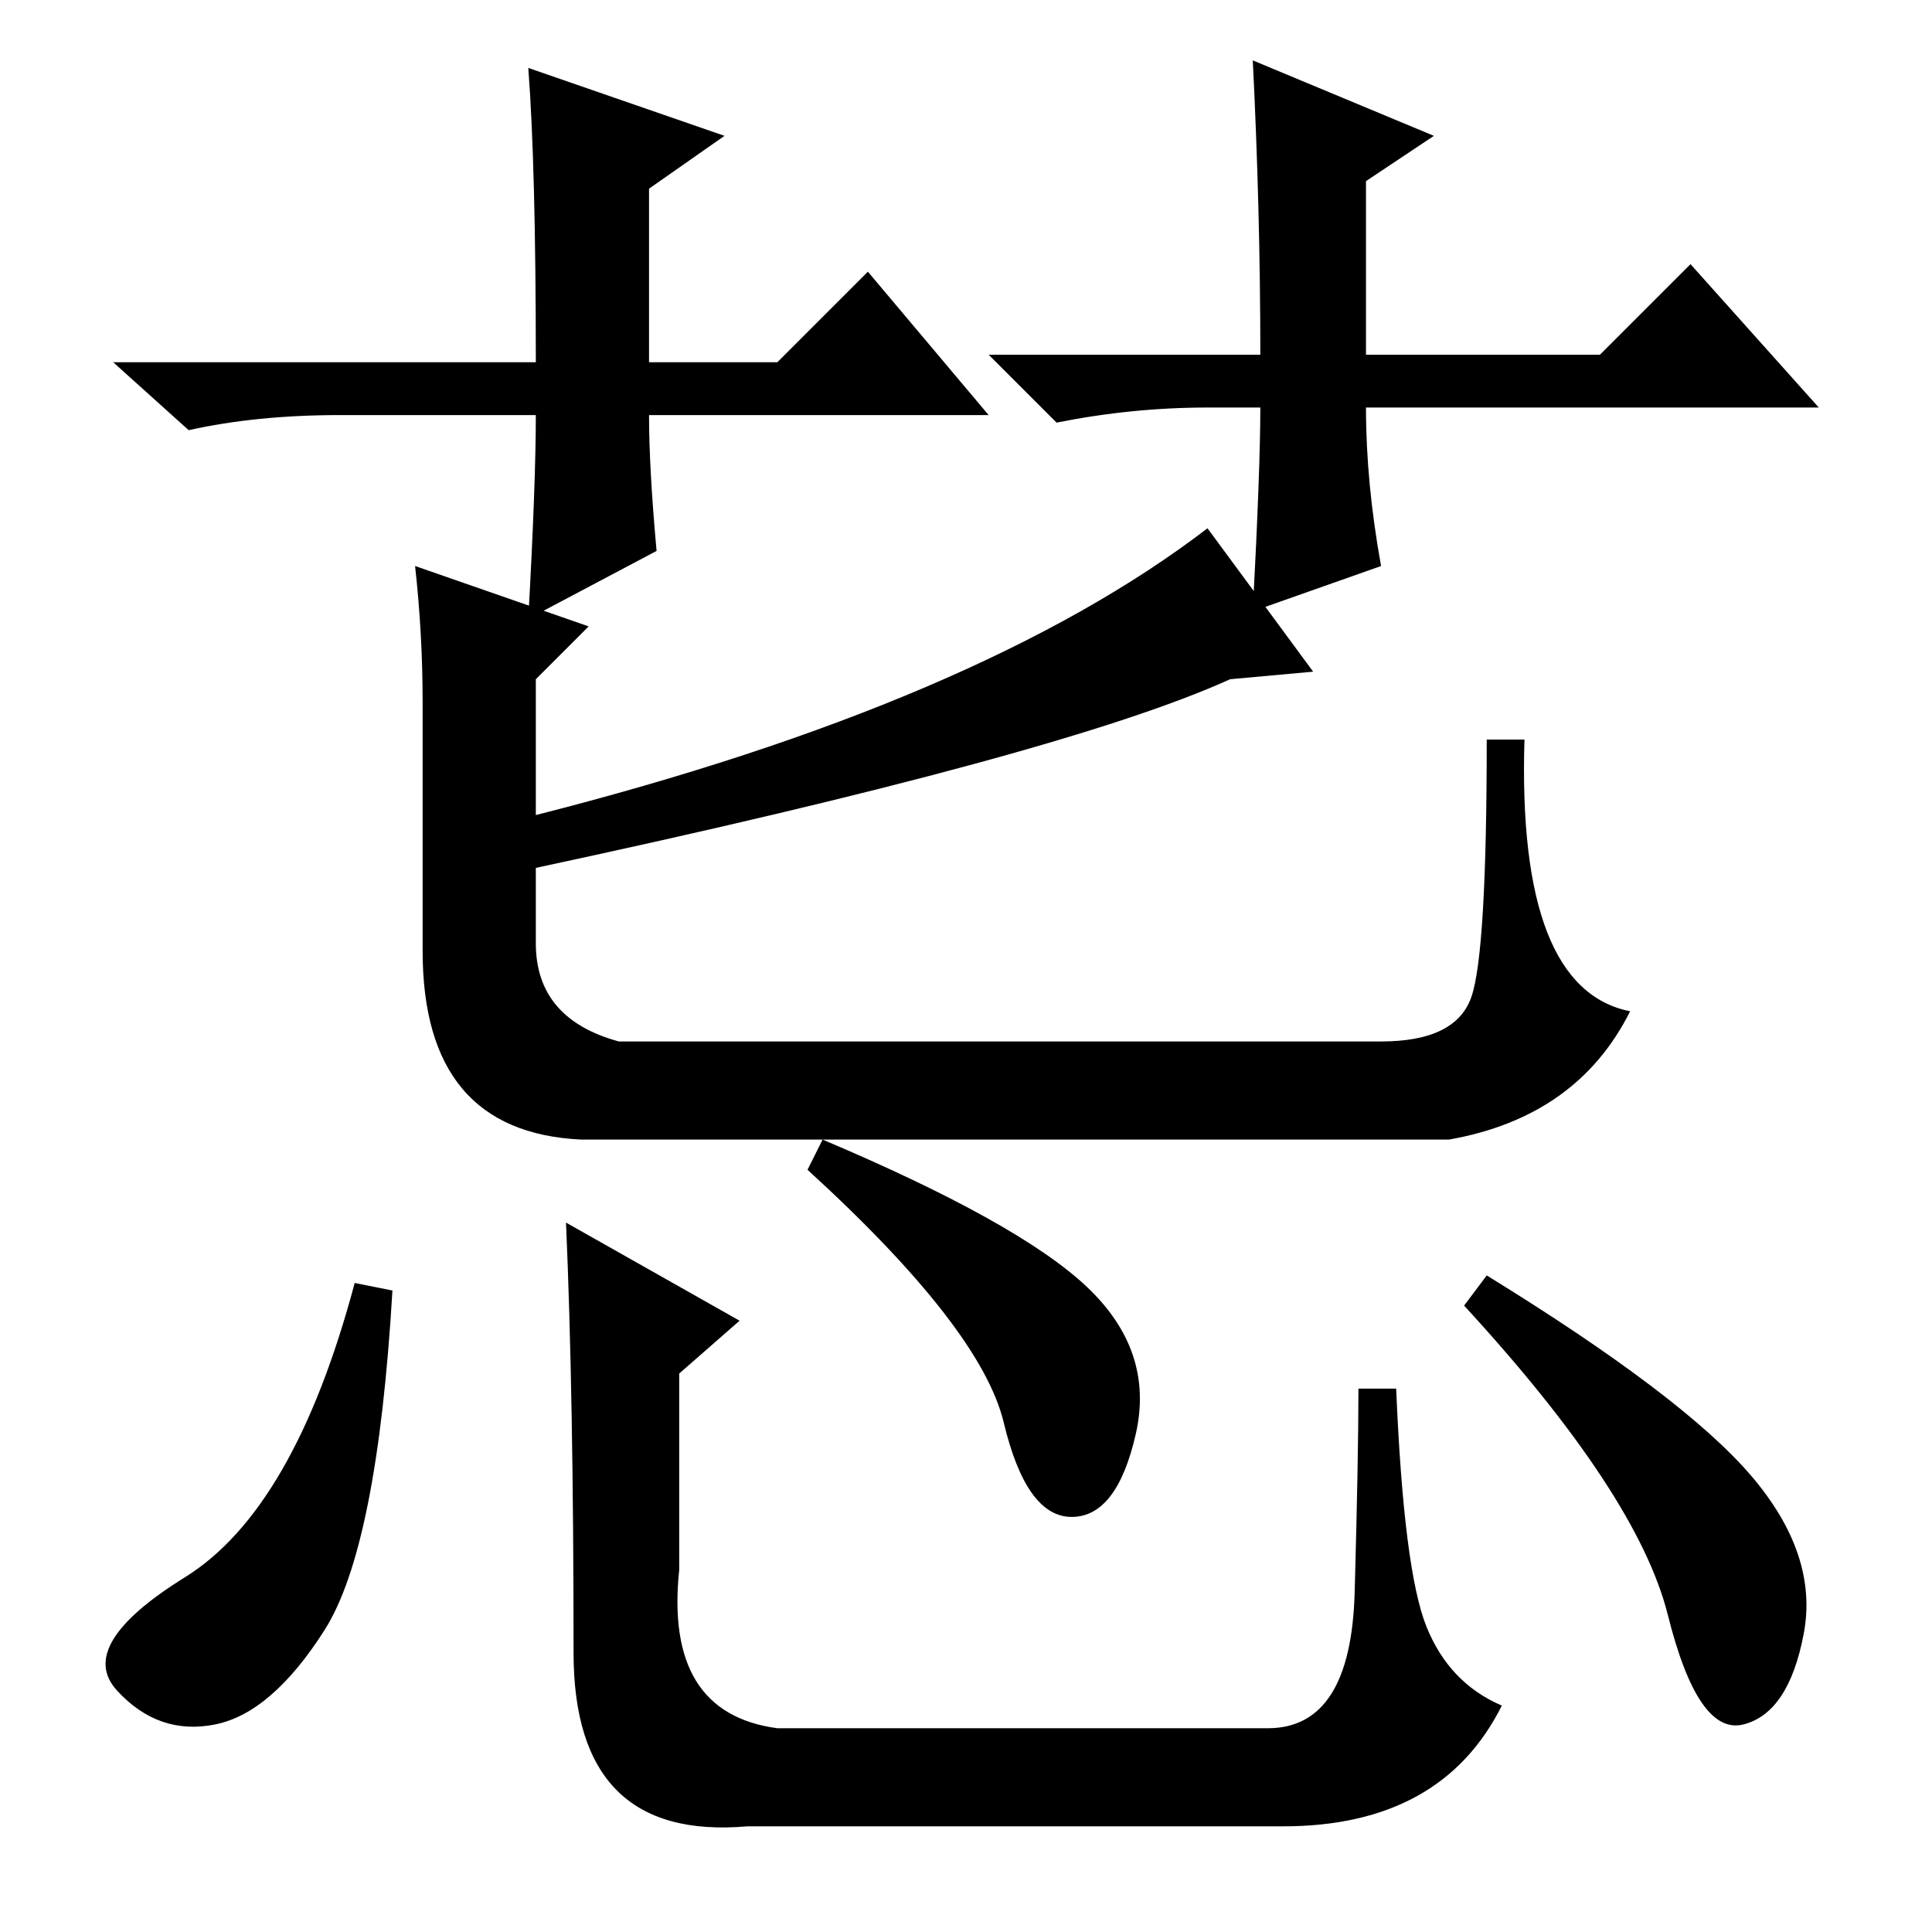 <?xml version="1.0" standalone="no"?>
<!DOCTYPE svg PUBLIC "-//W3C//DTD SVG 1.1//EN" "http://www.w3.org/Graphics/SVG/1.1/DTD/svg11.dtd" >
<svg xmlns="http://www.w3.org/2000/svg" xmlns:xlink="http://www.w3.org/1999/xlink" version="1.1" viewBox="0 -36 256 256">
  <g transform="matrix(1 0 0 -1 0 220)">
   <path fill="currentColor"
d="M131 201h-45q0 -7 1 -18l-17 -9q1 18 1 27h-26q-11 0 -20 -2l-10 9h56q0 26 -1 39l26 -9l-10 -7v-23h17l12 12zM160 202q-10 0 -20 -2l-9 9h36q0 19 -1 39l24 -10l-9 -6v-23h31l12 12l17 -19h-60q0 -10 2 -21l-17 -6q1 19 1 27h-7zM160 186l14 -19l-11 -1
q-22 -10 -92 -25v-10q0 -10 11 -13h101q10 0 12 6t2 34h5q-1 -33 14 -36q-7 -14 -24 -17h-115q-21 1 -21 25v33q0 9 -1 18l23 -8l-7 -7v-18q59 15 89 38zM52 85q-2 -34 -9 -45t-14.5 -12.5t-13 4.5t9 15t22.5 39zM109 105q26 -11 35 -19.5t6.5 -19.5t-8.5 -11t-9 12.5
t-26 33.5zM197 87q26 -16 35 -26.5t7 -21t-8 -12t-10 14.5t-27 41zM75 94l23 -13l-8 -7v-26q-2 -19 13 -21h65q11 0 11.5 18t0.5 27h5q1 -24 4 -31.5t10 -10.5q-8 -16 -29 -16h-71q-23 -2 -23 23q0 34 -1 57z" />
  </g>

</svg>
